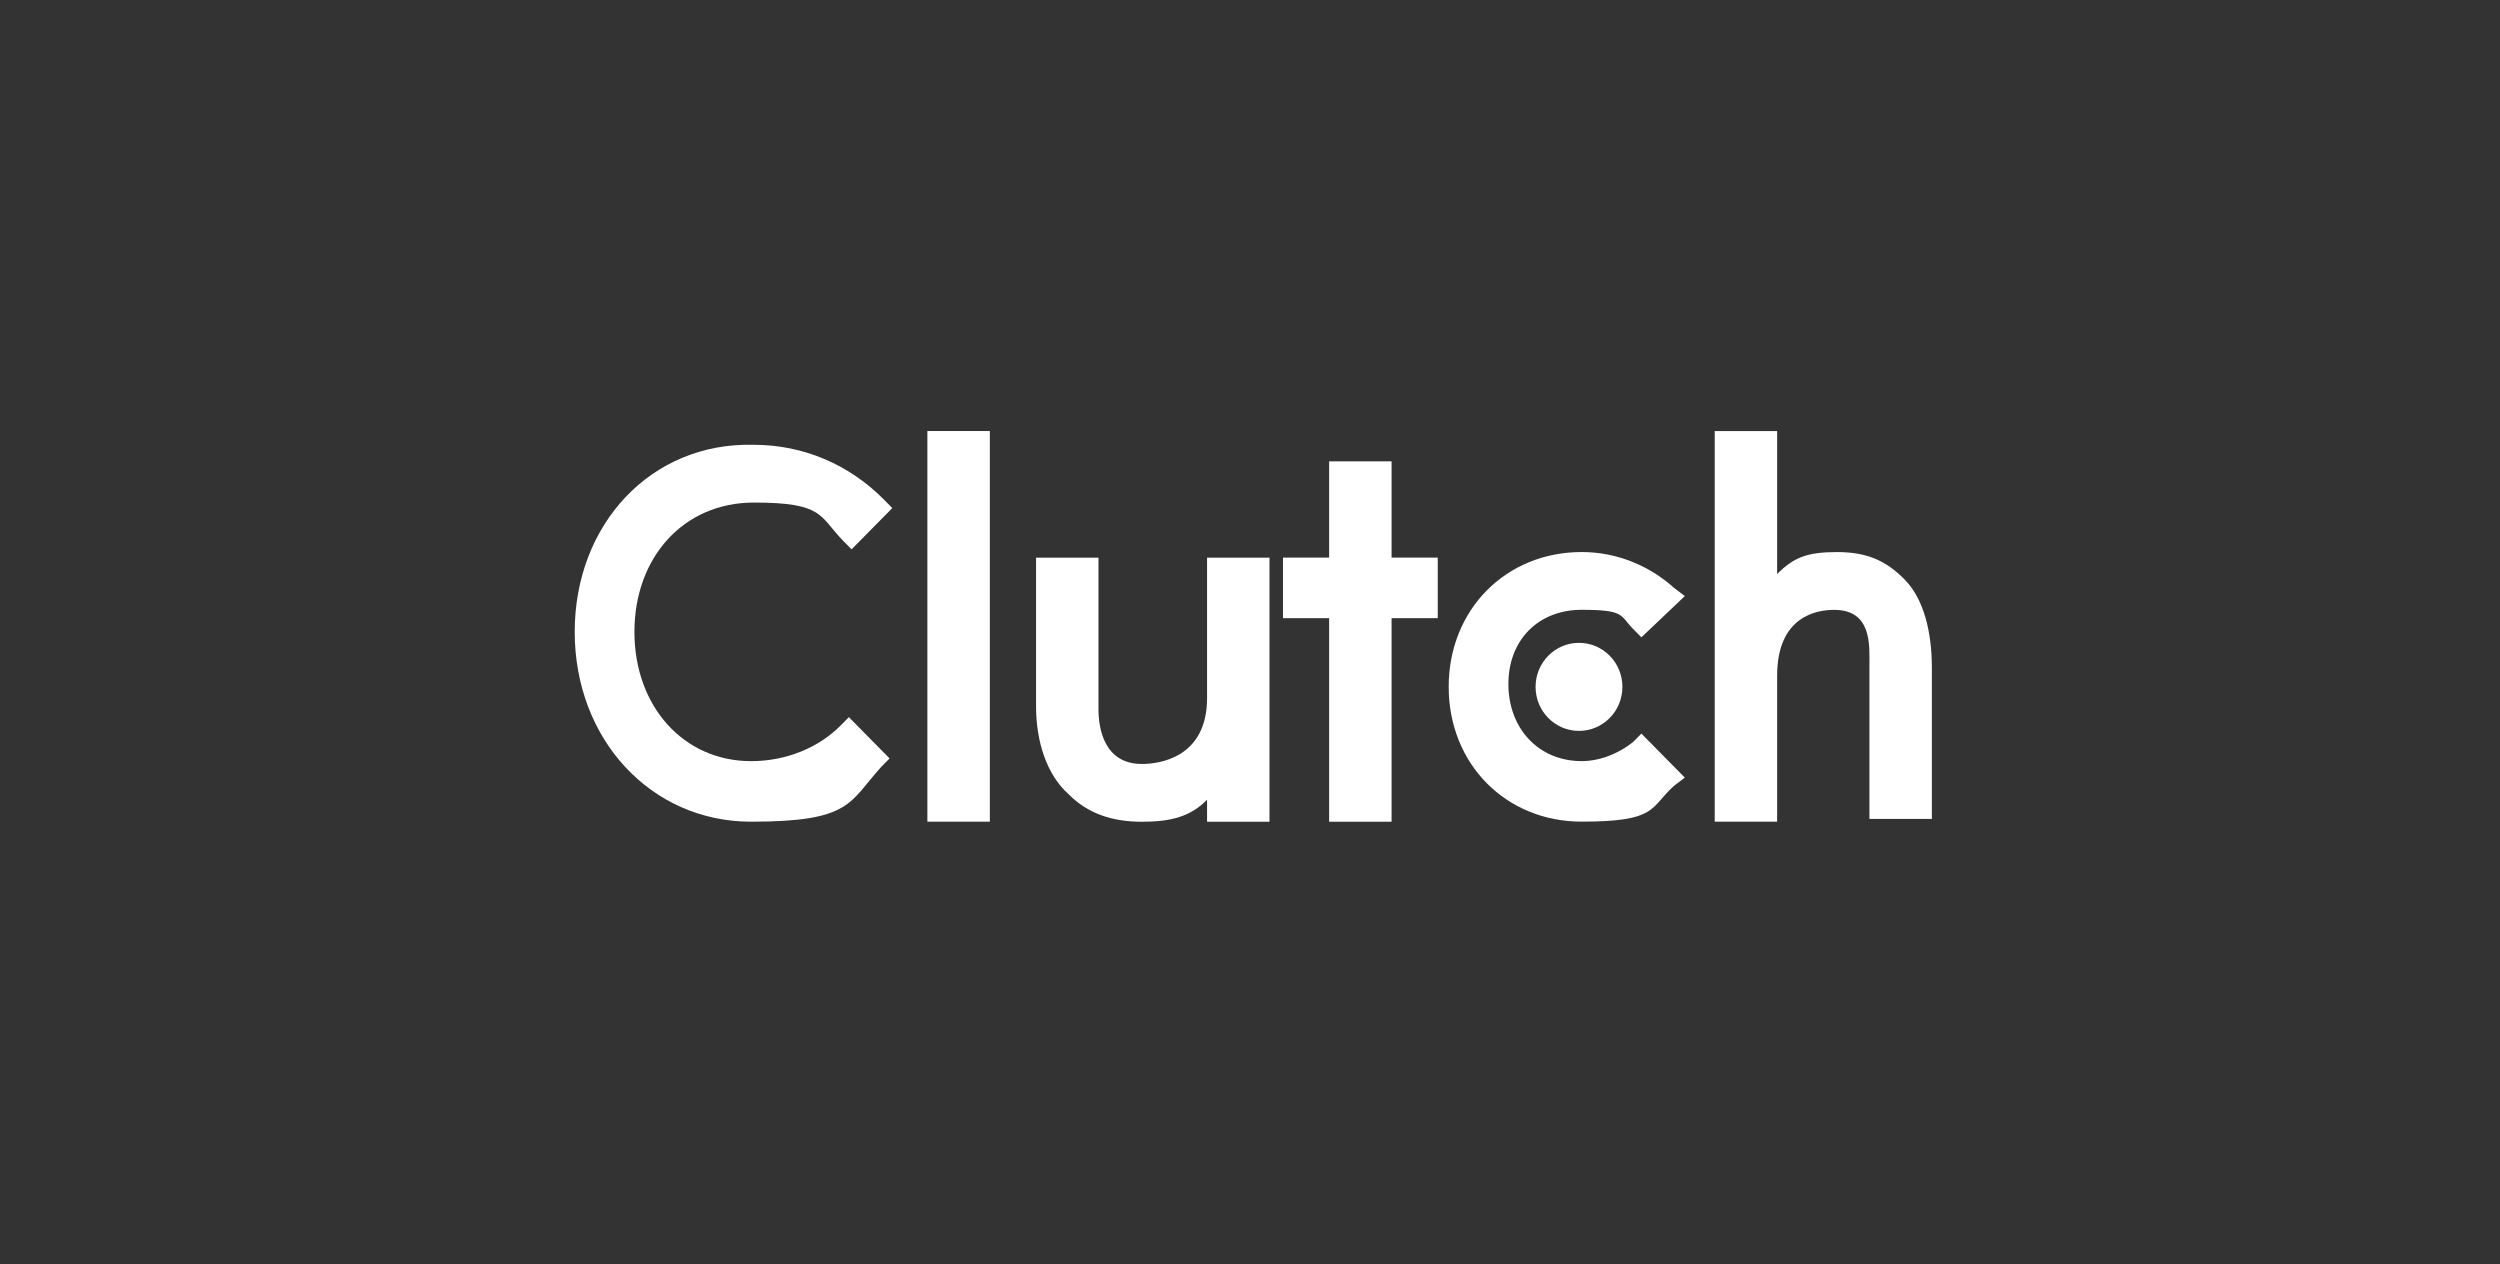 <svg width="87" height="44" viewBox="0 0 87 44" fill="none" xmlns="http://www.w3.org/2000/svg">
<rect x="0" y="0" width="87" height="44" fill="#333333" stroke="none"/>
<path d="M32.273 15H34.446V28.594H32.273V15Z" fill="white"/>
<path d="M42.006 24.289C42.006 26.395 40.305 26.586 39.739 26.586C38.416 26.586 38.227 25.342 38.227 24.672V19.406H36.055V24.576C36.055 25.82 36.432 26.969 37.188 27.639C37.849 28.31 38.7 28.597 39.739 28.597C40.778 28.597 41.439 28.405 42.006 27.831V28.597H44.178V19.406H42.006V24.289Z" fill="white"/>
<path d="M48.427 16.055H46.254V19.405H44.648V21.512H46.254V28.596H48.427V21.512H50.033V19.405H48.427V16.055Z" fill="white"/>
<path d="M56.837 25.817C56.365 26.2 55.704 26.487 55.043 26.487C53.531 26.487 52.492 25.338 52.492 23.806C52.492 22.274 53.531 21.221 55.043 21.221C56.554 21.221 56.365 21.413 56.837 21.892L57.121 22.179L58.632 20.743L58.254 20.456C57.404 19.69 56.271 19.211 55.043 19.211C52.398 19.211 50.414 21.221 50.414 23.902C50.414 26.582 52.398 28.593 55.043 28.593C57.688 28.593 57.404 28.114 58.254 27.348L58.632 27.061L57.121 25.529L56.837 25.817Z" fill="white"/>
<path d="M66.284 20.17C65.623 19.5 64.962 19.212 63.922 19.212C62.883 19.212 62.411 19.404 61.844 19.978V15H59.672V28.594H61.844V23.52C61.844 21.414 63.261 21.223 63.828 21.223C65.151 21.223 65.056 22.467 65.056 23.137V28.498H67.229V23.233C67.229 21.989 66.945 20.84 66.284 20.17Z" fill="white"/>
<path d="M54.949 25.435C55.784 25.435 56.46 24.749 56.46 23.903C56.46 23.057 55.784 22.371 54.949 22.371C54.114 22.371 53.438 23.057 53.438 23.903C53.438 24.749 54.114 25.435 54.949 25.435Z" fill="white"/>
<path d="M29.257 25.244C28.502 26.01 27.368 26.488 26.14 26.488C23.779 26.488 22.078 24.574 22.078 21.989C22.078 19.404 23.779 17.489 26.234 17.489C28.69 17.489 28.502 17.968 29.352 18.83L29.635 19.117L31.052 17.681L30.769 17.394C29.541 16.149 27.935 15.479 26.234 15.479C22.645 15.383 20 18.255 20 21.989C20 25.723 22.645 28.595 26.14 28.595C29.635 28.595 29.541 27.924 30.674 26.68L30.957 26.393L29.541 24.957L29.257 25.244Z" fill="white"/>
</svg>
